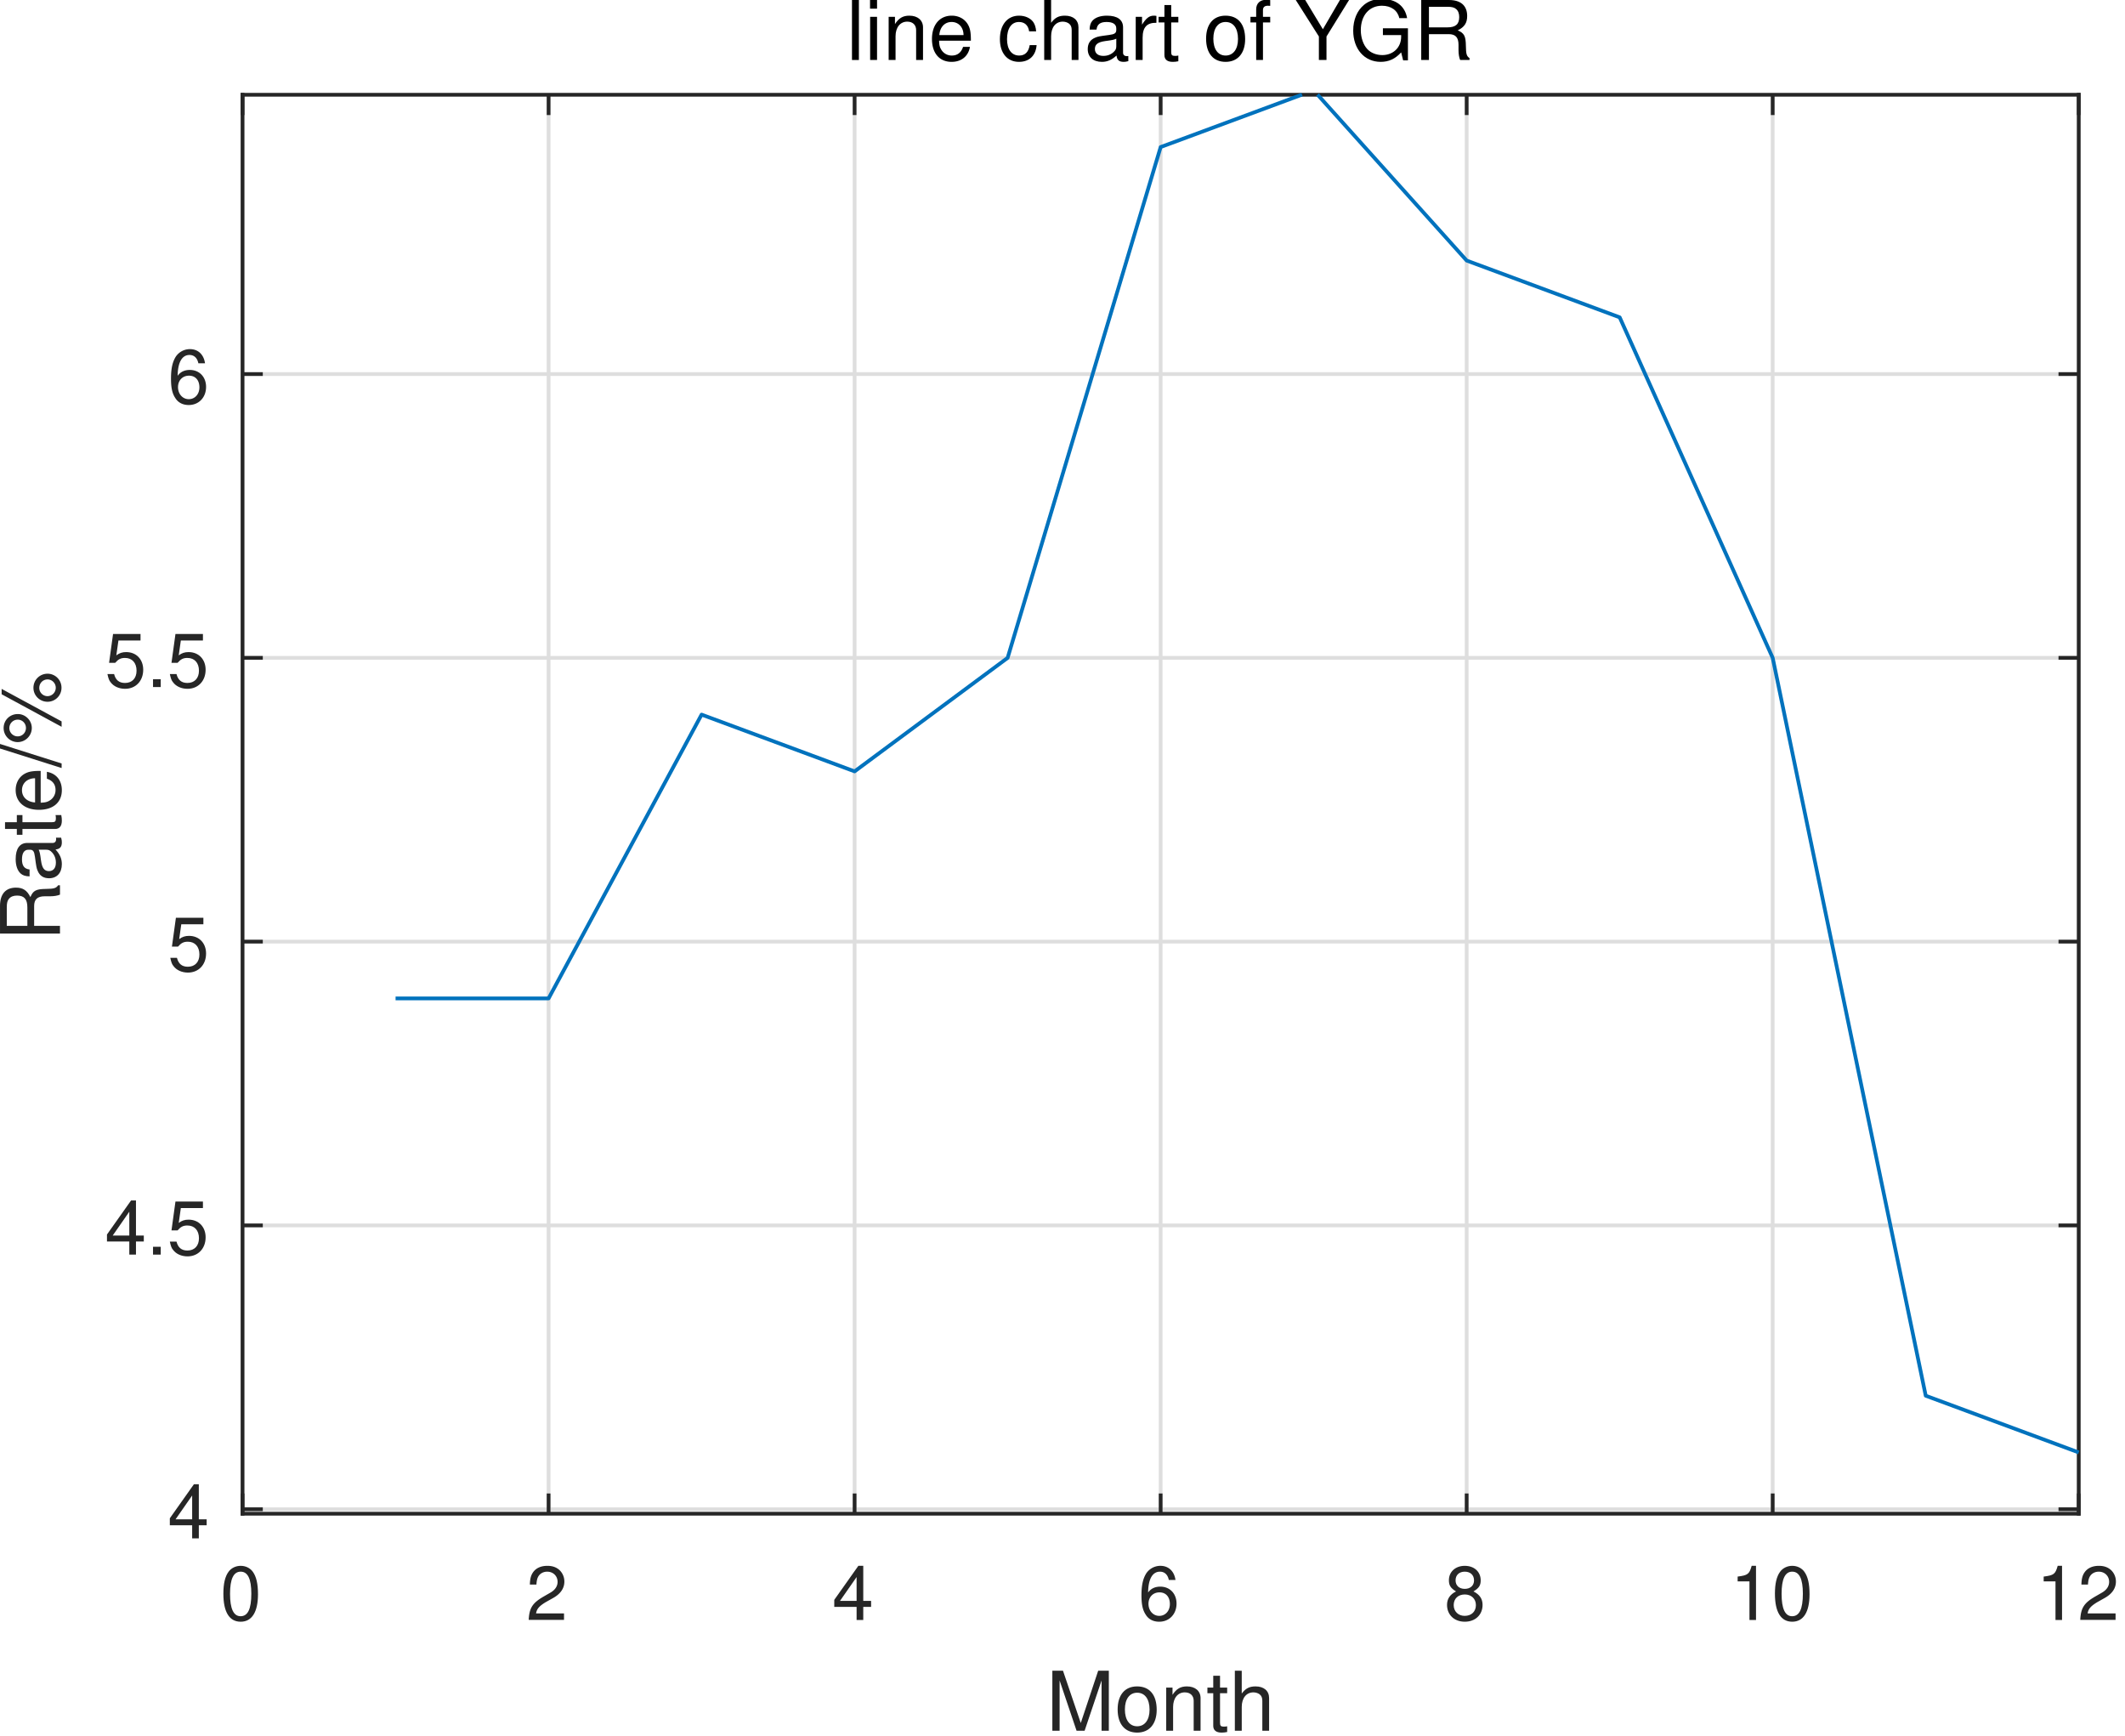 <svg xmlns="http://www.w3.org/2000/svg" xmlns:xlink="http://www.w3.org/1999/xlink" width="284pt" height="232pt" viewBox="0 0 284 232"><defs><symbol id="a" overflow="visible"><path d="M2.75-7.234c-.656 0-1.266.297-1.625.797C.656-5.797.438-4.844.438-3.5c0 2.438.796 3.734 2.312 3.734 1.5 0 2.313-1.296 2.313-3.671 0-1.407-.22-2.344-.688-3-.36-.5-.953-.797-1.625-.797m0 .78c.953 0 1.422.97 1.422 2.938C4.172-1.453 3.703-.5 2.734-.5c-.937 0-1.406-1-1.406-2.984 0-2 .469-2.97 1.422-2.97m0 0" style="stroke:none"/></symbol><symbol id="b" overflow="visible"><path d="M5.063-.875H1.328c.094-.594.406-.969 1.281-1.5l1-.562c.985-.547 1.5-1.297 1.5-2.188a2.1 2.1 0 0 0-.656-1.547c-.422-.375-.937-.562-1.61-.562-.905 0-1.577.328-1.968.937-.25.39-.36.844-.375 1.563h.875c.031-.485.094-.782.219-1.016.218-.437.687-.703 1.219-.703.796 0 1.39.578 1.39 1.36 0 .577-.328 1.077-.953 1.437l-.922.531C.844-2.265.422-1.594.344-.015h4.719Zm0 0" style="stroke:none"/></symbol><symbol id="c" overflow="visible"><path d="M3.266-1.75V0h.89v-1.75h1.047v-.797H4.156v-4.687H3.5L.281-2.687v.937Zm0-.797h-2.22l2.22-3.187Zm0 0" style="stroke:none"/></symbol><symbol id="d" overflow="visible"><path d="M4.984-5.344c-.171-1.187-.937-1.89-2.015-1.89a2.27 2.27 0 0 0-1.906 1.03c-.438.72-.625 1.595-.625 2.907 0 1.219.156 1.985.593 2.625.375.594 1 .906 1.782.906 1.343 0 2.312-1.015 2.312-2.421 0-1.329-.89-2.266-2.172-2.266-.687 0-1.25.25-1.625.781.016-1.781.578-2.781 1.578-2.781.625 0 1.047.406 1.188 1.11Zm-2.14 1.657c.86 0 1.39.609 1.39 1.562 0 .922-.609 1.578-1.421 1.578s-1.438-.687-1.438-1.61c0-.905.61-1.53 1.469-1.53m0 0" style="stroke:none"/></symbol><symbol id="e" overflow="visible"><path d="M3.906-3.812c.75-.454.969-.813.969-1.485 0-1.14-.86-1.937-2.125-1.937-1.25 0-2.125.797-2.125 1.922 0 .687.219 1.046.953 1.5-.812.406-1.203 1-1.203 1.796 0 1.329.969 2.25 2.375 2.25s2.375-.921 2.375-2.25c0-.796-.39-1.39-1.219-1.796M2.75-6.453c.75 0 1.234.453 1.234 1.172 0 .687-.5 1.125-1.234 1.125-.75 0-1.234-.438-1.234-1.14C1.516-6 2-6.454 2.75-6.454m0 3.047c.875 0 1.484.578 1.484 1.422 0 .859-.593 1.437-1.5 1.437-.859 0-1.468-.594-1.468-1.437 0-.86.593-1.422 1.484-1.422m0 0" style="stroke:none"/></symbol><symbol id="f" overflow="visible"><path d="M2.594-5.156V0h.875v-7.234H2.89c-.313 1.109-.516 1.265-1.875 1.437v.64Zm0 0" style="stroke:none"/></symbol><symbol id="l" overflow="visible"><path d="M1.906-1.047H.875V0h1.031Zm0 0" style="stroke:none"/></symbol><symbol id="m" overflow="visible"><path d="M4.766-7.094H1.094l-.532 3.86h.813c.422-.485.75-.657 1.313-.657.953 0 1.546.657 1.546 1.704 0 1.015-.593 1.64-1.546 1.64-.782 0-1.25-.39-1.454-1.187h-.89c.125.578.219.859.437 1.109.407.547 1.125.86 1.922.86 1.422 0 2.422-1.047 2.422-2.547 0-1.391-.922-2.36-2.281-2.36-.5 0-.906.125-1.313.438l.282-1.985h2.953Zm0 0" style="stroke:none"/></symbol><symbol id="g" overflow="visible"><path d="m5.14 0 2.266-6.719V0h.969v-8.016H6.953L4.625-1.03 2.25-8.016H.828V0h.969v-6.719L4.063 0Zm0 0" style="stroke:none"/></symbol><symbol id="h" overflow="visible"><path d="M2.984-5.922C1.36-5.922.391-4.782.391-2.844.39-.89 1.359.25 3 .25c1.625 0 2.61-1.156 2.61-3.047 0-2-.954-3.125-2.626-3.125M3-5.078c1.031 0 1.656.844 1.656 2.266 0 1.374-.64 2.218-1.656 2.218s-1.64-.843-1.64-2.25c0-1.39.624-2.234 1.64-2.234m0 0" style="stroke:none"/></symbol><symbol id="i" overflow="visible"><path d="M.766-5.766V0h.922v-3.172c0-1.187.625-1.953 1.562-1.953.734 0 1.188.438 1.188 1.125v4h.921v-4.36c0-.952-.718-1.562-1.828-1.562-.86 0-1.406.328-1.922 1.125v-.969Zm0 0" style="stroke:none"/></symbol><symbol id="j" overflow="visible"><path d="M2.797-5.766h-.953v-1.578H.937v1.578h-.78v.75h.78v4.36c0 .594.391.906 1.11.906.234 0 .437-.016.75-.078v-.766c-.14.031-.25.047-.438.047-.406 0-.515-.11-.515-.515v-3.954h.953Zm0 0" style="stroke:none"/></symbol><symbol id="k" overflow="visible"><path d="M.766-8.016V0h.922v-3.172c0-1.187.609-1.953 1.562-1.953.297 0 .594.094.813.25.265.203.375.469.375.875v4h.906v-4.36c0-.968-.688-1.562-1.813-1.562-.812 0-1.312.25-1.844.953v-3.047Zm0 0" style="stroke:none"/></symbol><symbol id="t" overflow="visible"><path d="M1.672-8.016H.75V0h.922Zm0 0" style="stroke:none"/></symbol><symbol id="u" overflow="visible"><path d="M1.656-5.766H.734V0h.922Zm0-2.25H.72v1.157h.937Zm0 0" style="stroke:none"/></symbol><symbol id="v" overflow="visible"><path d="M5.64-2.578c0-.875-.062-1.406-.234-1.828-.375-.953-1.25-1.516-2.328-1.516-1.61 0-2.64 1.219-2.64 3.11 0 1.906 1 3.062 2.625 3.062 1.312 0 2.234-.75 2.453-2h-.922c-.25.766-.766 1.156-1.5 1.156a1.61 1.61 0 0 1-1.39-.75c-.22-.328-.298-.656-.313-1.234Zm-4.218-.75c.078-1.063.719-1.75 1.64-1.75.938 0 1.594.719 1.594 1.75Zm0 0" style="stroke:none"/></symbol><symbol id="x" overflow="visible"><path d="M5.188-3.828c-.047-.563-.172-.922-.391-1.25-.39-.531-1.094-.844-1.89-.844-1.563 0-2.563 1.219-2.563 3.14C.344-.921 1.328.25 2.89.25c1.375 0 2.25-.828 2.359-2.234h-.922c-.156.922-.625 1.39-1.406 1.39-1.016 0-1.625-.828-1.625-2.187 0-1.438.594-2.297 1.594-2.297.765 0 1.25.453 1.359 1.25Zm0 0" style="stroke:none"/></symbol><symbol id="y" overflow="visible"><path d="M5.89-.531c-.109.015-.156.015-.202.015-.313 0-.5-.171-.5-.453v-3.39c0-1.016-.75-1.563-2.157-1.563-.86 0-1.531.234-1.922.656-.265.297-.375.641-.39 1.204h.922c.078-.704.5-1.016 1.343-1.016.844 0 1.297.297 1.297.86v.234c-.015.39-.218.547-.953.64-1.297.172-1.5.203-1.86.36-.671.28-1 .78-1 1.53C.469-.405 1.189.25 2.36.25c.72 0 1.297-.25 1.954-.844.062.594.343.844.953.844.187 0 .312-.016.625-.094ZM4.282-1.812c0 .312-.093.5-.36.75-.374.343-.827.515-1.374.515-.703 0-1.125-.344-1.125-.922 0-.61.39-.922 1.39-1.062.97-.125 1.157-.172 1.47-.313Zm0 0" style="stroke:none"/></symbol><symbol id="z" overflow="visible"><path d="M.766-5.766V0h.922v-2.984c0-1.391.578-2.016 1.843-1.985v-.922c-.156-.03-.25-.03-.36-.03-.593 0-1.03.343-1.562 1.202v-1.047Zm0 0" style="stroke:none"/></symbol><symbol id="A" overflow="visible"><path d="M2.844-5.766h-.969v-.906c0-.375.219-.578.64-.578.079 0 .11 0 .329.016V-8c-.219-.047-.328-.047-.516-.047-.86 0-1.36.485-1.36 1.297v.984H.204v.75H.97V0h.906v-5.016h.969Zm0 0" style="stroke:none"/></symbol><symbol id="B" overflow="visible"><path d="m4.25-3.14 3.016-4.876h-1.22l-2.28 3.907-2.36-3.907H.141L3.234-3.14V0H4.25Zm0 0" style="stroke:none"/></symbol><symbol id="C" overflow="visible"><path d="M7.797-4.234H4.453v.906h2.438v.219c0 1.422-1.047 2.453-2.516 2.453-.812 0-1.547-.297-2.016-.813C1.83-2.03 1.5-2.984 1.5-3.984c0-1.97 1.125-3.266 2.828-3.266 1.219 0 2.094.625 2.313 1.656h1.047c-.282-1.625-1.516-2.562-3.36-2.562-.969 0-1.766.265-2.39.781C1-6.609.484-5.375.484-3.922.484-1.469 1.984.25 4.156.25 5.25.25 6.11-.156 6.891-1.016L7.156.047h.64Zm0 0" style="stroke:none"/></symbol><symbol id="D" overflow="visible"><path d="M2.047-3.453h2.64C5.595-3.453 6-3.016 6-2.031v.719c0 .5.078.984.219 1.312h1.25v-.25C7.079-.516 7-.797 6.984-1.875c-.015-1.312-.218-1.719-1.093-2.078.906-.453 1.265-1 1.265-1.922 0-1.39-.86-2.14-2.437-2.14H1.016V0h1.03Zm0-.906v-2.75h2.469c.578 0 .906.078 1.156.297q.422.35.422 1.078c0 .953-.485 1.375-1.578 1.375Zm0 0" style="stroke:none"/></symbol><symbol id="n" overflow="visible"><path d="M-3.453-2.047v-2.64c0-.907.437-1.313 1.422-1.313h.719c.5 0 .984-.078 1.312-.219v-1.25h-.25c-.266.39-.547.469-1.625.485-1.312.015-1.719.218-2.078 1.093-.453-.906-1-1.265-1.922-1.265-1.39 0-2.14.86-2.14 2.437v3.703H0v-1.03Zm-.906 0h-2.75v-2.469c0-.578.078-.906.297-1.156q.35-.422 1.078-.422c.953 0 1.375.485 1.375 1.578Zm0 0" style="stroke:none"/></symbol><symbol id="o" overflow="visible"><path d="M-.531-5.89c.015.109.015.156.015.202 0 .313-.171.5-.453.5h-3.39c-1.016 0-1.563.75-1.563 2.157 0 .86.234 1.531.656 1.922.297.265.641.375 1.204.39v-.922c-.704-.078-1.016-.5-1.016-1.343 0-.844.297-1.297.86-1.297h.234c.39.015.547.218.64.953.172 1.297.203 1.5.36 1.86.28.671.78 1 1.53 1C-.405-.469.25-1.189.25-2.36c0-.72-.25-1.297-.844-1.953C0-4.375.25-4.656.25-5.266c0-.187-.016-.312-.094-.625Zm-1.281 1.609c.312 0 .5.093.75.36.343.374.515.827.515 1.374 0 .703-.344 1.125-.922 1.125-.61 0-.922-.39-1.062-1.39-.125-.97-.172-1.157-.313-1.47Zm0 0" style="stroke:none"/></symbol><symbol id="p" overflow="visible"><path d="M-5.766-2.797v.953h-1.578v.907h1.578v.78h.75v-.78h4.36c.594 0 .906-.391.906-1.11 0-.234-.016-.437-.078-.75h-.766c.031.14.047.25.047.438 0 .406-.11.515-.515.515h-3.954v-.953Zm0 0" style="stroke:none"/></symbol><symbol id="q" overflow="visible"><path d="M-2.578-5.64c-.875 0-1.406.062-1.828.234-.953.375-1.516 1.25-1.516 2.328 0 1.61 1.219 2.64 3.11 2.64 1.906 0 3.062-1 3.062-2.624 0-1.313-.75-2.235-2-2.454v.922c.766.25 1.156.766 1.156 1.5a1.61 1.61 0 0 1-.75 1.39c-.328.22-.656.298-1.234.313Zm-.75 4.218c-1.063-.078-1.75-.719-1.75-1.64 0-.938.719-1.594 1.75-1.594Zm0 0" style="stroke:none"/></symbol><symbol id="r" overflow="visible"><path d="M-8.016-2.516.22.094v-.61l-8.235-2.609Zm0 0" style="stroke:none"/></symbol><symbol id="s" overflow="visible"><path d="M-7.531-2.187A1.88 1.88 0 0 0-5.656-.313c1.031 0 1.89-.843 1.89-1.89 0-1.016-.859-1.86-1.859-1.86-1.078 0-1.906.813-1.906 1.875m.765 0c0-.626.5-1.126 1.125-1.126.61 0 1.094.5 1.094 1.11 0 .625-.484 1.125-1.11 1.125-.609 0-1.109-.5-1.109-1.11m-1.03-4.516L.218-2.36v-.72l-8.016-4.343Zm4.25-.86c0 1.032.843 1.86 1.874 1.86A1.86 1.86 0 0 0 .203-7.578a1.867 1.867 0 0 0-1.86-1.875c-1.046 0-1.89.828-1.89 1.89m.78 0c0-.625.485-1.125 1.11-1.125.593 0 1.094.5 1.094 1.11 0 .625-.5 1.125-1.11 1.125a1.1 1.1 0 0 1-1.094-1.11m0 0" style="stroke:none"/></symbol></defs><path d="M0 0h284v232H0z" style="fill:#fff;fill-opacity:1;stroke:none"/><path d="M32.414 202.266h245.402V12.664H32.414Zm0 0" style="stroke:none;fill-rule:nonzero;fill:#fff;fill-opacity:1"/><path d="M788.997 825V508.997M857.168 825V508.997M925.332 825V508.997M993.503 825V508.997M1061.667 825V508.997M1129.83 825V508.997M1198.001 825V508.997m0 315.007H788.997m409.004-63.204H788.997m409.004-63.202H788.997m409.004-63.197H788.997m409.004-63.203H788.997" style="fill:none;stroke-width:.833;stroke-linecap:butt;stroke-linejoin:round;stroke:#262626;stroke-opacity:.149;stroke-miterlimit:10" transform="matrix(.6 0 0 .6 -440.984 -292.734)"/><path d="M788.997 825h409.004M788.997 508.997h409.004M788.997 825v-4.088M857.168 825v-4.088M925.332 825v-4.088M993.503 825v-4.088m68.164 4.088v-4.088M1129.83 825v-4.088m68.171 4.088v-4.088M788.997 508.997v4.096m68.171-4.096v4.096m68.164-4.096v4.096m68.171-4.096v4.096m68.164-4.096v4.096m68.163-4.096v4.096m68.171-4.096v4.096" style="fill:none;stroke-width:.833;stroke-linecap:square;stroke-linejoin:round;stroke:#262626;stroke-opacity:1;stroke-miterlimit:10" transform="matrix(.6 0 0 .6 -440.984 -292.734)"/><use xlink:href="#a" x="29.416" y="216.466" style="fill:#262626;fill-opacity:1"/><use xlink:href="#b" x="70.316" y="216.466" style="fill:#262626;fill-opacity:1"/><use xlink:href="#c" x="111.216" y="216.466" style="fill:#262626;fill-opacity:1"/><use xlink:href="#d" x="152.116" y="216.466" style="fill:#262626;fill-opacity:1"/><use xlink:href="#e" x="193.016" y="216.466" style="fill:#262626;fill-opacity:1"/><g style="fill:#262626;fill-opacity:1"><use xlink:href="#f" x="231.216" y="216.466"/><use xlink:href="#a" x="236.776" y="216.466"/></g><g style="fill:#262626;fill-opacity:1"><use xlink:href="#f" x="272.116" y="216.466"/><use xlink:href="#b" x="277.676" y="216.466"/></g><g style="fill:#262626;fill-opacity:1"><use xlink:href="#g" x="139.816" y="231.266"/><use xlink:href="#h" x="148.979" y="231.266"/><use xlink:href="#i" x="155.094" y="231.266"/><use xlink:href="#j" x="161.21" y="231.266"/><use xlink:href="#k" x="164.268" y="231.266"/></g><path d="M788.997 825V508.997M1198.001 825V508.997M788.997 824.004h4.095m-4.095-63.204h4.095m-4.095-63.202h4.095m-4.095-63.197h4.095m-4.095-63.203h4.095m404.909 252.806h-4.088m4.088-63.204h-4.088m4.088-63.202h-4.088m4.088-63.197h-4.088m4.088-63.203h-4.088" style="fill:none;stroke-width:.833;stroke-linecap:square;stroke-linejoin:round;stroke:#262626;stroke-opacity:1;stroke-miterlimit:10" transform="matrix(.6 0 0 .6 -440.984 -292.734)"/><use xlink:href="#c" x="22.416" y="205.566" style="fill:#262626;fill-opacity:1"/><g style="fill:#262626;fill-opacity:1"><use xlink:href="#c" x="14.016" y="167.646"/><use xlink:href="#l" x="19.576" y="167.646"/><use xlink:href="#m" x="22.356" y="167.646"/></g><use xlink:href="#m" x="22.416" y="129.726" style="fill:#262626;fill-opacity:1"/><g style="fill:#262626;fill-opacity:1"><use xlink:href="#m" x="14.016" y="91.806"/><use xlink:href="#l" x="19.576" y="91.806"/><use xlink:href="#m" x="22.356" y="91.806"/></g><use xlink:href="#d" x="22.416" y="53.886" style="fill:#262626;fill-opacity:1"/><g style="fill:#262626;fill-opacity:1"><use xlink:href="#n" x="8.016" y="125.765"/><use xlink:href="#o" x="8.016" y="117.824"/><use xlink:href="#p" x="8.016" y="111.708"/><use xlink:href="#q" x="8.016" y="108.65"/><use xlink:href="#r" x="8.016" y="102.534"/><use xlink:href="#s" x="8.016" y="99.476"/></g><g style="fill:#000;fill-opacity:1"><use xlink:href="#t" x="113.116" y="8.016"/><use xlink:href="#u" x="115.558" y="8.016"/><use xlink:href="#i" x="118" y="8.016"/><use xlink:href="#v" x="124.116" y="8.016"/><use xlink:href="#w" x="130.232" y="8.016"/><use xlink:href="#x" x="133.29" y="8.016"/><use xlink:href="#k" x="138.79" y="8.016"/><use xlink:href="#y" x="144.906" y="8.016"/><use xlink:href="#z" x="151.021" y="8.016"/><use xlink:href="#j" x="154.684" y="8.016"/><use xlink:href="#w" x="157.742" y="8.016"/><use xlink:href="#h" x="160.8" y="8.016"/><use xlink:href="#A" x="166.916" y="8.016"/><use xlink:href="#w" x="169.974" y="8.016"/><use xlink:href="#B" x="173.032" y="8.016"/><use xlink:href="#C" x="180.369" y="8.016"/><use xlink:href="#D" x="188.927" y="8.016"/></g><path d="M823.086 710.241h34.082l34.082-63.203 34.082 12.643 34.082-25.28 34.089-113.763 31.49-11.673m3.457 0 33.217 36.953 34.082 12.643 34.082 75.84 34.088 164.323 34.082 12.637" style="fill:none;stroke-width:.833;stroke-linecap:butt;stroke-linejoin:round;stroke:#0072bd;stroke-opacity:1;stroke-miterlimit:10" transform="matrix(.6 0 0 .6 -440.984 -292.734)"/></svg>